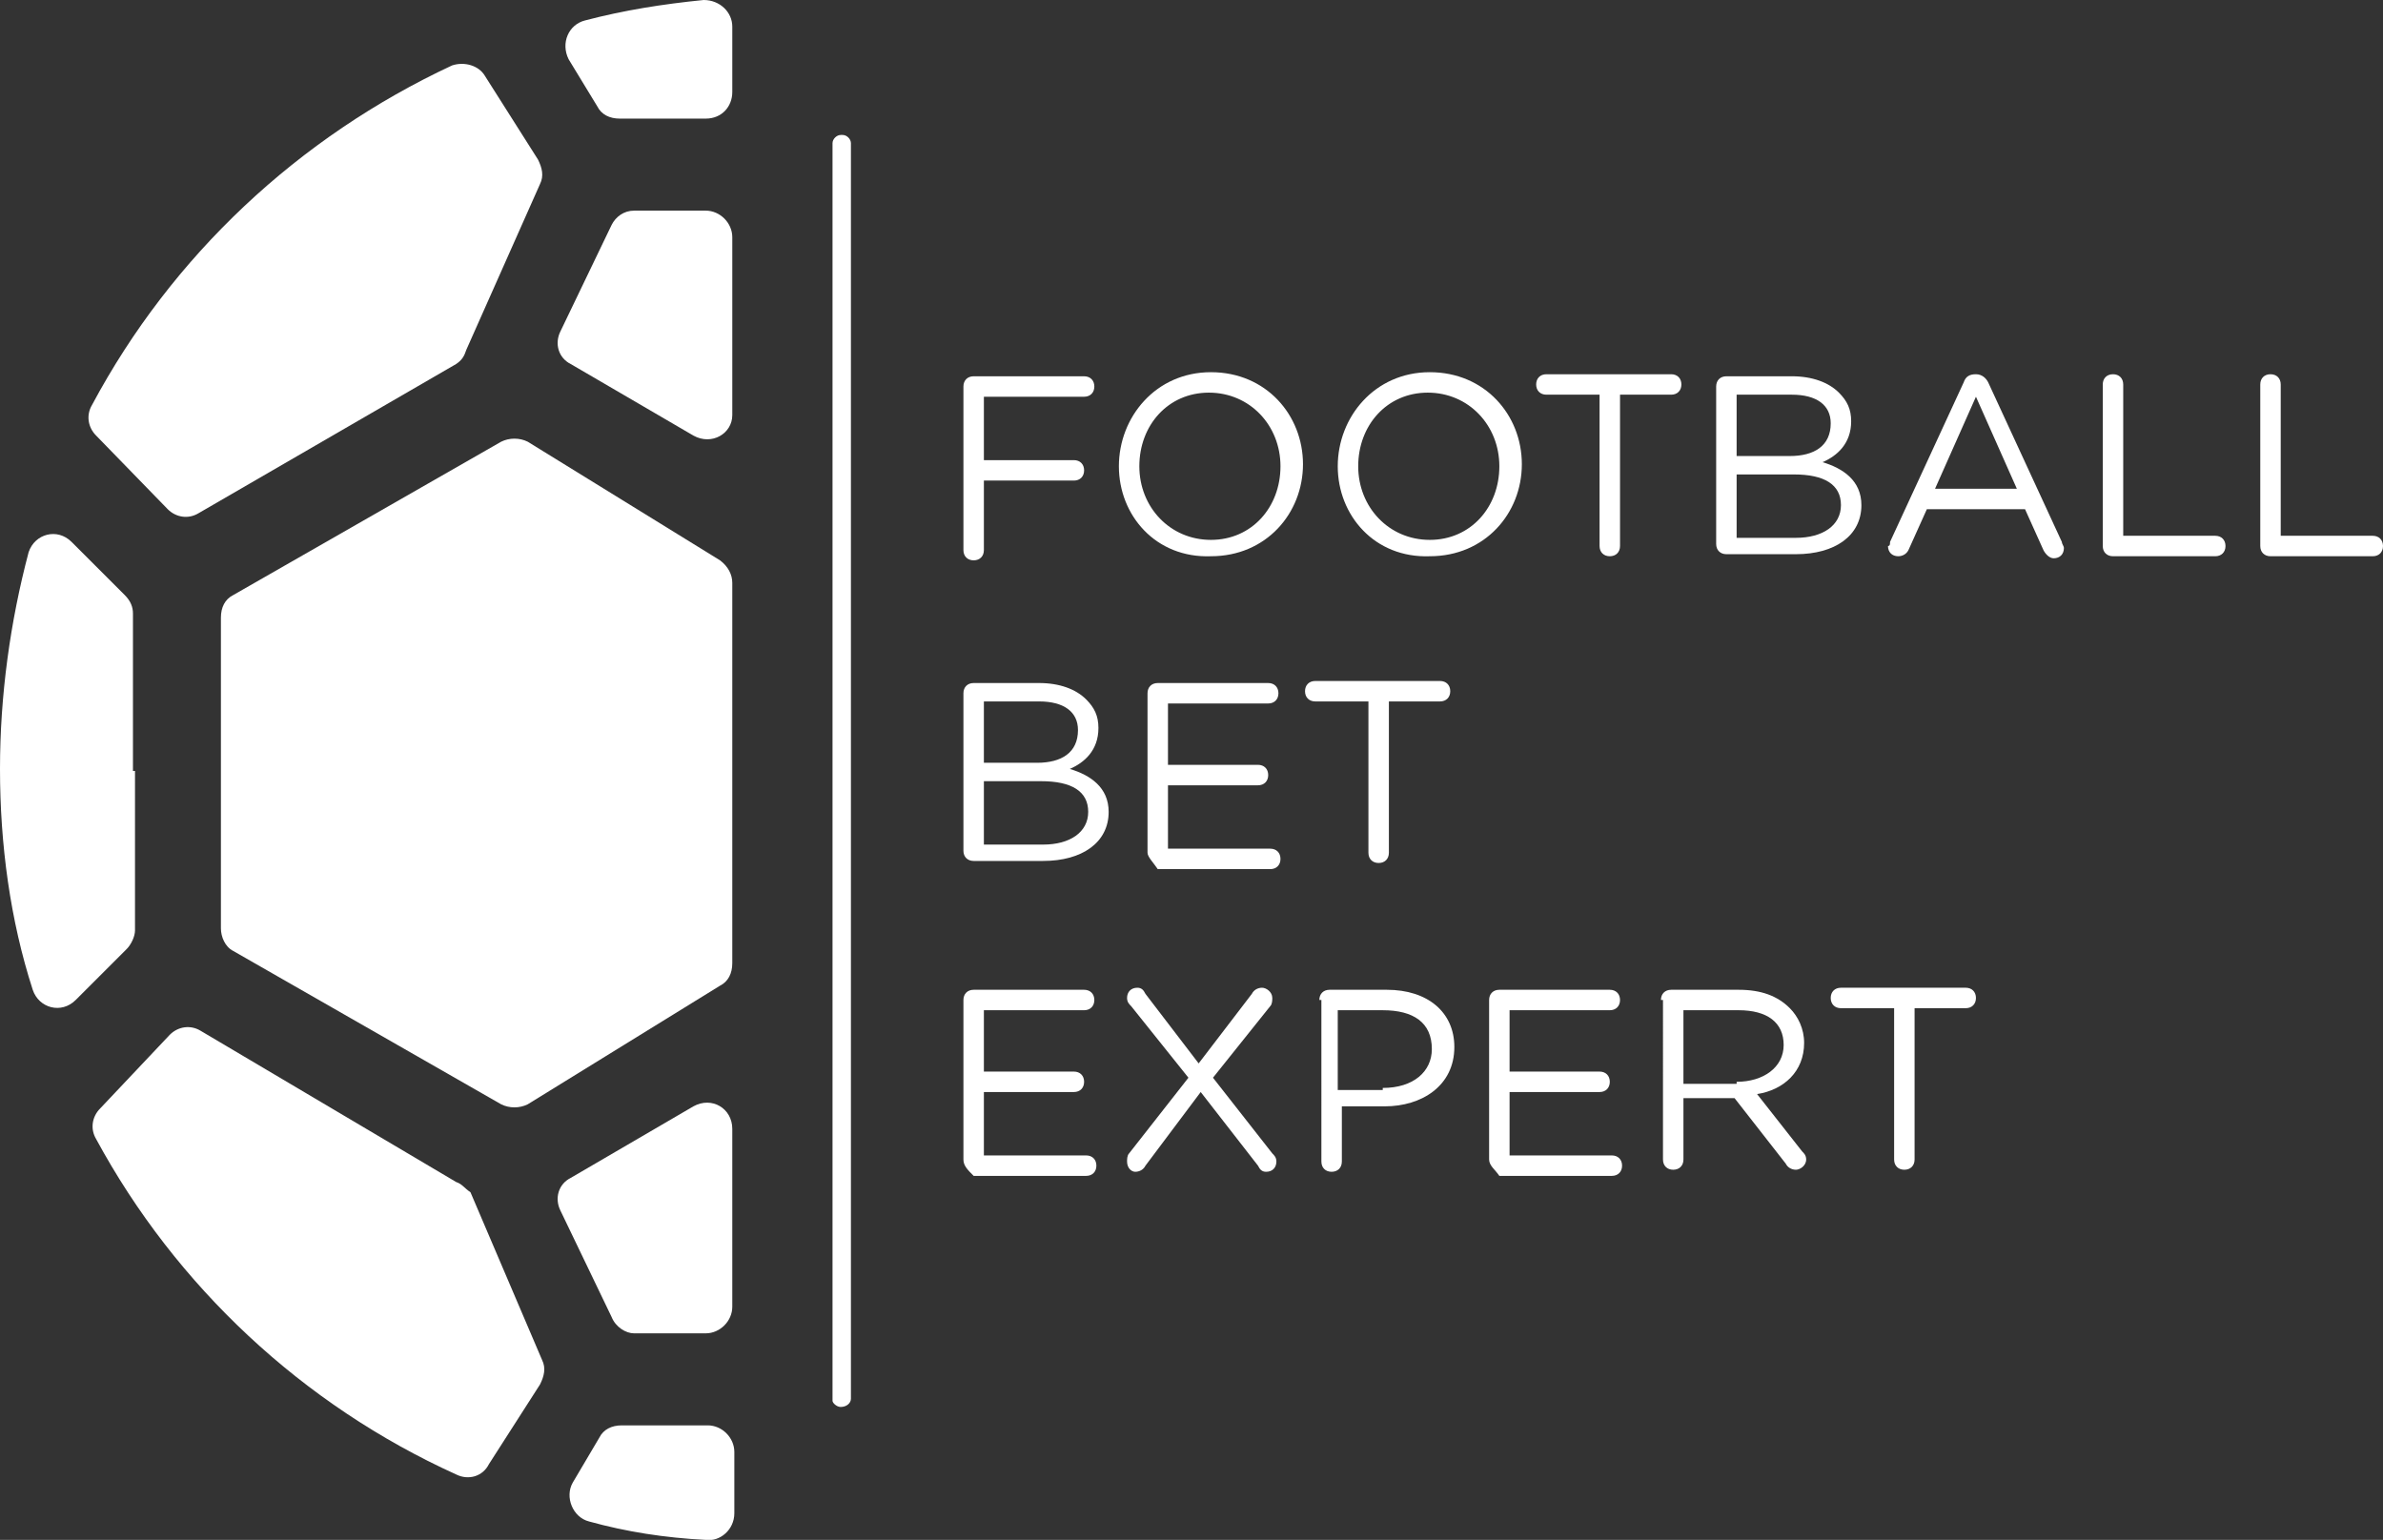 <?xml version="1.0" encoding="utf-8"?>
<!-- Generator: Adobe Illustrator 19.0.0, SVG Export Plug-In . SVG Version: 6.00 Build 0)  -->
<svg version="1.0" id="Warstwa_1" xmlns="http://www.w3.org/2000/svg" xmlns:xlink="http://www.w3.org/1999/xlink" x="0px" y="0px"
	 viewBox="0 0 116.5 75.3" style="enable-background:new 0 0 116.5 75.3;" xml:space="preserve">
<rect x="0" y="0" width="116.5" height="75.3" fill="#333333" stroke="none"/>
<style type="text/css">
	.st0{fill:#FFFFFF;}
</style>
<g>
	<g>
		<g>
			<path class="st0" d="M47.1,18.9c0-0.3,0.2-0.5,0.5-0.5H53c0.3,0,0.5,0.2,0.5,0.5s-0.2,0.5-0.5,0.5h-4.9v3.1h4.4
				c0.3,0,0.5,0.2,0.5,0.5c0,0.3-0.2,0.5-0.5,0.5h-4.4v3.4c0,0.3-0.2,0.5-0.5,0.5c-0.3,0-0.5-0.2-0.5-0.5V18.9z"/>
			<path class="st0" d="M54.7,22.8L54.7,22.8c0-2.4,1.8-4.6,4.5-4.6s4.5,2.1,4.5,4.5v0c0,2.4-1.8,4.5-4.5,4.5
				C56.5,27.3,54.7,25.2,54.7,22.8z M62.6,22.8L62.6,22.8c0-2-1.5-3.6-3.5-3.6s-3.4,1.6-3.4,3.6v0c0,2,1.5,3.6,3.5,3.6
				S62.6,24.8,62.6,22.8z"/>
			<path class="st0" d="M65.4,22.8L65.4,22.8c0-2.4,1.8-4.6,4.5-4.6s4.5,2.1,4.5,4.5v0c0,2.4-1.8,4.5-4.5,4.5
				C67.2,27.3,65.4,25.2,65.4,22.8z M73.3,22.8L73.3,22.8c0-2-1.5-3.6-3.5-3.6s-3.4,1.6-3.4,3.6v0c0,2,1.5,3.6,3.5,3.6
				S73.3,24.8,73.3,22.8z"/>
			<path class="st0" d="M78.1,19.3h-2.5c-0.3,0-0.5-0.2-0.5-0.5c0-0.3,0.2-0.5,0.5-0.5h6.1c0.3,0,0.5,0.2,0.5,0.5
				c0,0.3-0.2,0.5-0.5,0.5h-2.5v7.4c0,0.3-0.2,0.5-0.5,0.5s-0.5-0.2-0.5-0.5V19.3z"/>
			<path class="st0" d="M83.9,18.9c0-0.3,0.2-0.5,0.5-0.5h3.2c1,0,1.8,0.3,2.3,0.8c0.4,0.4,0.6,0.8,0.6,1.4v0c0,1.1-0.7,1.7-1.4,2
				c1,0.3,1.9,0.9,1.9,2.1v0c0,1.5-1.3,2.4-3.2,2.4h-3.4c-0.3,0-0.5-0.2-0.5-0.5V18.9z M87.5,22.3c1.2,0,2-0.5,2-1.6v0
				c0-0.9-0.7-1.4-1.9-1.4h-2.7v3H87.5z M87.8,26.3c1.3,0,2.2-0.6,2.2-1.6v0c0-1-0.8-1.5-2.3-1.5h-2.8v3.1H87.8z"/>
			<path class="st0" d="M92.4,26.5l3.6-7.8c0.1-0.3,0.3-0.4,0.6-0.4h0c0.3,0,0.5,0.2,0.6,0.4l3.6,7.8c0,0.1,0.1,0.2,0.1,0.3
				c0,0.3-0.2,0.5-0.5,0.5c-0.2,0-0.4-0.2-0.5-0.4l-0.9-2h-4.8l-0.9,2c-0.1,0.2-0.3,0.3-0.5,0.3c-0.3,0-0.5-0.2-0.5-0.5
				C92.4,26.7,92.4,26.6,92.4,26.5z M98.6,23.9l-2-4.5l-2,4.5H98.6z"/>
			<path class="st0" d="M102.8,18.8c0-0.3,0.2-0.5,0.5-0.5c0.3,0,0.5,0.2,0.5,0.5v7.4h4.5c0.3,0,0.5,0.2,0.5,0.5
				c0,0.3-0.2,0.5-0.5,0.5h-5c-0.3,0-0.5-0.2-0.5-0.5V18.8z"/>
			<path class="st0" d="M110.5,18.8c0-0.3,0.2-0.5,0.5-0.5c0.3,0,0.5,0.2,0.5,0.5v7.4h4.5c0.3,0,0.5,0.2,0.5,0.5
				c0,0.3-0.2,0.5-0.5,0.5h-5c-0.3,0-0.5-0.2-0.5-0.5V18.8z"/>
		</g>
		<g>
			<path class="st0" d="M47.1,33.9c0-0.3,0.2-0.5,0.5-0.5h3.2c1,0,1.8,0.3,2.3,0.8c0.4,0.4,0.6,0.8,0.6,1.4v0c0,1.1-0.7,1.7-1.4,2
				c1,0.3,1.9,0.9,1.9,2.1v0c0,1.5-1.3,2.4-3.2,2.4h-3.4c-0.3,0-0.5-0.2-0.5-0.5V33.9z M50.7,37.3c1.2,0,2-0.5,2-1.6v0
				c0-0.9-0.7-1.4-1.9-1.4h-2.7v3H50.7z M51,41.3c1.3,0,2.2-0.6,2.2-1.6v0c0-1-0.8-1.5-2.3-1.5h-2.8v3.1H51z"/>
			<path class="st0" d="M56.1,41.7v-7.8c0-0.3,0.2-0.5,0.5-0.5h5.4c0.3,0,0.5,0.2,0.5,0.5s-0.2,0.5-0.5,0.5h-4.9v3h4.4
				c0.3,0,0.5,0.2,0.5,0.5c0,0.3-0.2,0.5-0.5,0.5h-4.4v3.1h5c0.3,0,0.5,0.2,0.5,0.5c0,0.3-0.2,0.5-0.5,0.5h-5.5
				C56.4,42.2,56.1,41.9,56.1,41.7z"/>
			<path class="st0" d="M66.8,34.3h-2.5c-0.3,0-0.5-0.2-0.5-0.5c0-0.3,0.2-0.5,0.5-0.5h6.1c0.3,0,0.5,0.2,0.5,0.5
				c0,0.3-0.2,0.5-0.5,0.5h-2.5v7.4c0,0.3-0.2,0.5-0.5,0.5s-0.5-0.2-0.5-0.5V34.3z"/>
		</g>
		<g>
			<path class="st0" d="M47.1,56.7v-7.8c0-0.3,0.2-0.5,0.5-0.5H53c0.3,0,0.5,0.2,0.5,0.5s-0.2,0.5-0.5,0.5h-4.9v3h4.4
				c0.3,0,0.5,0.2,0.5,0.5c0,0.3-0.2,0.5-0.5,0.5h-4.4v3.1h5c0.3,0,0.5,0.2,0.5,0.5c0,0.3-0.2,0.5-0.5,0.5h-5.5
				C47.3,57.2,47.1,57,47.1,56.7z"/>
			<path class="st0" d="M55.2,56.4l2.9-3.7l-2.8-3.5c-0.1-0.1-0.2-0.2-0.2-0.4c0-0.3,0.2-0.5,0.5-0.5c0.2,0,0.3,0.1,0.4,0.3l2.6,3.4
				l2.6-3.4c0.1-0.2,0.3-0.3,0.5-0.3c0.2,0,0.5,0.2,0.5,0.5c0,0.1,0,0.3-0.1,0.4l-2.8,3.5l2.9,3.7c0.1,0.1,0.2,0.2,0.2,0.4
				c0,0.3-0.2,0.5-0.5,0.5c-0.2,0-0.3-0.1-0.4-0.3l-2.8-3.6L56,57c-0.1,0.2-0.3,0.3-0.5,0.3s-0.4-0.2-0.4-0.5
				C55.1,56.7,55.1,56.5,55.2,56.4z"/>
			<path class="st0" d="M64.5,48.9c0-0.3,0.2-0.5,0.5-0.5h2.8c2,0,3.3,1.1,3.3,2.8v0c0,1.9-1.6,2.9-3.4,2.9h-2.1v2.7
				c0,0.3-0.2,0.5-0.5,0.5c-0.3,0-0.5-0.2-0.5-0.5V48.9z M67.6,53.2c1.5,0,2.4-0.8,2.4-1.9v0c0-1.3-0.9-1.9-2.4-1.9h-2.2v3.9H67.6z"
				/>
			<path class="st0" d="M72.8,56.7v-7.8c0-0.3,0.2-0.5,0.5-0.5h5.4c0.3,0,0.5,0.2,0.5,0.5s-0.2,0.5-0.5,0.5h-4.9v3h4.4
				c0.3,0,0.5,0.2,0.5,0.5c0,0.3-0.2,0.5-0.5,0.5h-4.4v3.1h5c0.3,0,0.5,0.2,0.5,0.5c0,0.3-0.2,0.5-0.5,0.5h-5.5
				C73.1,57.2,72.8,57,72.8,56.7z"/>
			<path class="st0" d="M81.2,48.9c0-0.3,0.2-0.5,0.5-0.5H85c1.1,0,1.9,0.3,2.5,0.9c0.4,0.4,0.7,1,0.7,1.7v0c0,1.4-1,2.3-2.3,2.5
				l2.2,2.8c0.1,0.1,0.2,0.2,0.2,0.4c0,0.3-0.3,0.5-0.5,0.5c-0.2,0-0.4-0.1-0.5-0.3l-2.5-3.2h-2.5v3c0,0.3-0.2,0.5-0.5,0.5
				c-0.3,0-0.5-0.2-0.5-0.5V48.9z M84.9,52.9c1.3,0,2.3-0.7,2.3-1.8v0c0-1.1-0.8-1.7-2.2-1.7h-2.7v3.6H84.9z"/>
			<path class="st0" d="M92.5,49.3H90c-0.3,0-0.5-0.2-0.5-0.5c0-0.3,0.2-0.5,0.5-0.5h6.1c0.3,0,0.5,0.2,0.5,0.5
				c0,0.3-0.2,0.5-0.5,0.5h-2.5v7.4c0,0.3-0.2,0.5-0.5,0.5s-0.5-0.2-0.5-0.5V49.3z"/>
		</g>
	</g>
	<g>
		<g>
			<path class="st0" d="M22.3,57.8L9.8,50.4c-0.5-0.3-1.1-0.2-1.5,0.2l-3.4,3.6c-0.4,0.4-0.5,1-0.2,1.5c3.9,7.2,10.1,13,17.6,16.4
				c0.6,0.3,1.3,0.1,1.6-0.5l2.5-3.9c0.2-0.4,0.3-0.8,0.1-1.2l-3.5-8.2C22.7,58.1,22.6,57.9,22.3,57.8"/>
		</g>
		<g>
			<path class="st0" d="M29.3,70.3L28,72.5c-0.4,0.7,0,1.7,0.8,1.9c1.8,0.5,3.7,0.8,5.7,0.9c0.7,0.1,1.4-0.5,1.4-1.3V71
				c0-0.7-0.6-1.3-1.3-1.3h-4.2C29.9,69.7,29.5,69.9,29.3,70.3"/>
		</g>
		<g>
			<path class="st0" d="M31,65.2h3.5c0.7,0,1.3-0.6,1.3-1.3v-8.7c0-1-1-1.6-1.9-1.1l-6,3.5c-0.6,0.3-0.8,1-0.5,1.6l2.5,5.2
				C30.1,64.9,30.6,65.2,31,65.2"/>
		</g>
		<g>
			<path class="st0" d="M6.5,37.7V30c0-0.3-0.1-0.6-0.4-0.9l-2.6-2.6c-0.7-0.7-1.8-0.4-2.1,0.5C0.5,30.4,0,34,0,37.6
				c0,3.7,0.5,7.4,1.6,10.8c0.3,0.9,1.4,1.2,2.1,0.5l2.5-2.5c0.2-0.2,0.4-0.6,0.4-0.9V37.7z"/>
		</g>
		<g>
			<path class="st0" d="M11.4,29.1c-0.4,0.2-0.6,0.6-0.6,1.1v7.6v7.6c0,0.4,0.2,0.9,0.6,1.1L24.5,54c0.4,0.2,0.9,0.2,1.3,0l9.4-5.8
				c0.4-0.2,0.6-0.6,0.6-1.1v-9.3v-9.3c0-0.4-0.2-0.8-0.6-1.1l-9.4-5.8c-0.4-0.2-0.9-0.2-1.3,0L11.4,29.1z"/>
		</g>
		<g>
			<path class="st0" d="M22.8,17.1L26.4,9c0.2-0.4,0.1-0.8-0.1-1.2l-2.6-4.1c-0.3-0.5-1-0.7-1.6-0.5C14.6,6.7,8.4,12.5,4.5,19.8
				c-0.3,0.5-0.2,1.1,0.2,1.5l3.5,3.6c0.4,0.4,1,0.5,1.5,0.2l12.6-7.3C22.6,17.6,22.7,17.4,22.8,17.1"/>
		</g>
		<g>
			<path class="st0" d="M35.8,4.5V1.3c0-0.7-0.6-1.3-1.4-1.3c-2,0.2-3.9,0.5-5.8,1c-0.8,0.2-1.2,1.1-0.8,1.9l1.4,2.3
				c0.2,0.4,0.6,0.6,1.1,0.6h4.2C35.3,5.8,35.8,5.2,35.8,4.5"/>
		</g>
		<g>
			<path class="st0" d="M35.8,20.3v-8.7c0-0.7-0.6-1.3-1.3-1.3H31c-0.5,0-0.9,0.3-1.1,0.7l-2.5,5.2c-0.3,0.6-0.1,1.3,0.5,1.6l6,3.5
				C34.8,21.8,35.8,21.2,35.8,20.3"/>
		</g>
	</g>
	<g>
		<path class="st0" d="M41.1,68.8L41.1,68.8c0.3,0,0.5-0.2,0.5-0.4V7c0-0.2-0.2-0.4-0.4-0.4h-0.1c-0.2,0-0.4,0.2-0.4,0.4v61.5
			C40.7,68.6,40.9,68.8,41.1,68.8"/>
	</g>
</g>
</svg>
